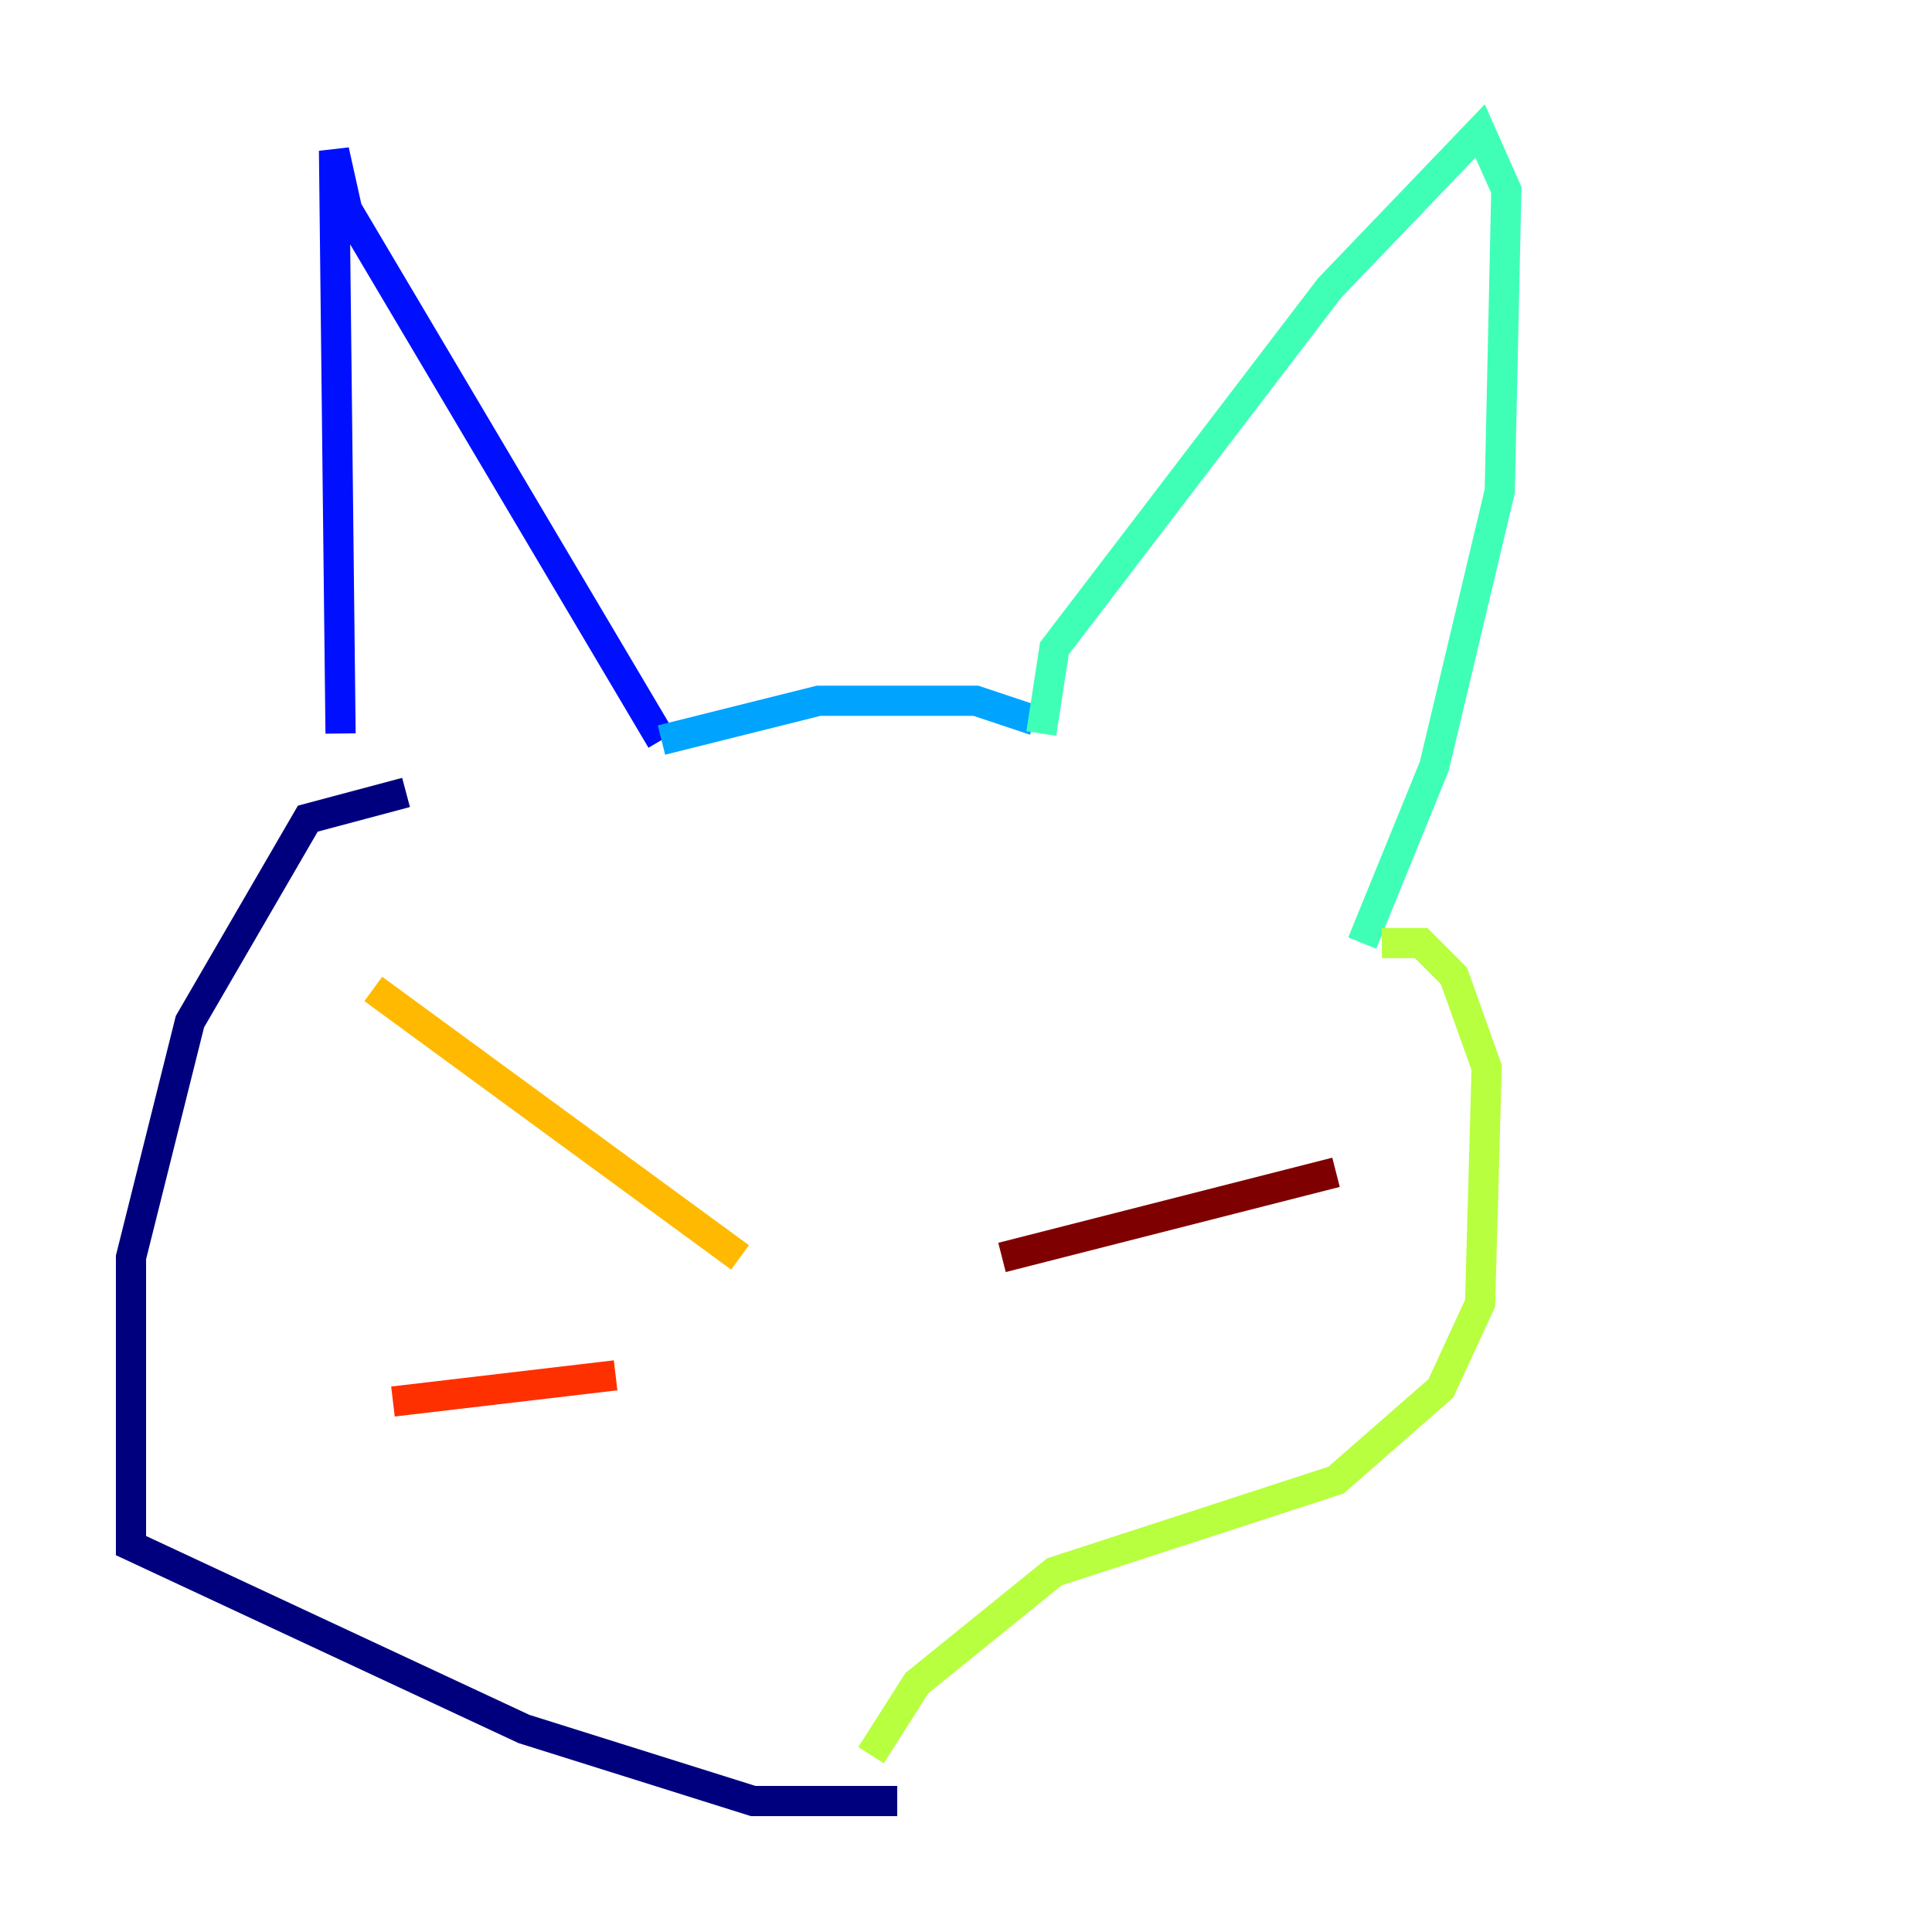 <?xml version="1.0" encoding="utf-8" ?>
<svg baseProfile="tiny" height="128" version="1.2" viewBox="0,0,128,128" width="128" xmlns="http://www.w3.org/2000/svg" xmlns:ev="http://www.w3.org/2001/xml-events" xmlns:xlink="http://www.w3.org/1999/xlink"><defs /><polyline fill="none" points="26.902,52.502 20.393,54.237 12.583,67.688 8.678,83.308 8.678,102.4 34.712,114.549 49.898,119.322 59.444,119.322" stroke="#00007f" stroke-width="2" /><polyline fill="none" points="22.563,48.597 22.129,9.98 22.997,13.885 43.824,49.031" stroke="#0010ff" stroke-width="2" /><polyline fill="none" points="43.824,49.031 54.237,46.427 64.651,46.427 68.556,47.729" stroke="#00a4ff" stroke-width="2" /><polyline fill="none" points="68.99,48.597 69.858,42.956 88.081,19.091 98.061,8.678 99.797,12.583 99.363,32.542 95.024,50.766 90.251,62.481" stroke="#3fffb7" stroke-width="2" /><polyline fill="none" points="91.552,62.481 94.156,62.481 96.325,64.651 98.495,70.725 98.061,86.346 95.458,91.986 88.515,98.061 69.858,104.136 60.746,111.512 57.709,116.285" stroke="#b7ff3f" stroke-width="2" /><polyline fill="none" points="49.031,83.308 24.732,65.519" stroke="#ffb900" stroke-width="2" /><polyline fill="none" points="40.786,91.119 26.034,92.854" stroke="#ff3000" stroke-width="2" /><polyline fill="none" points="66.386,83.308 88.515,77.668" stroke="#7f0000" stroke-width="2" /></svg>